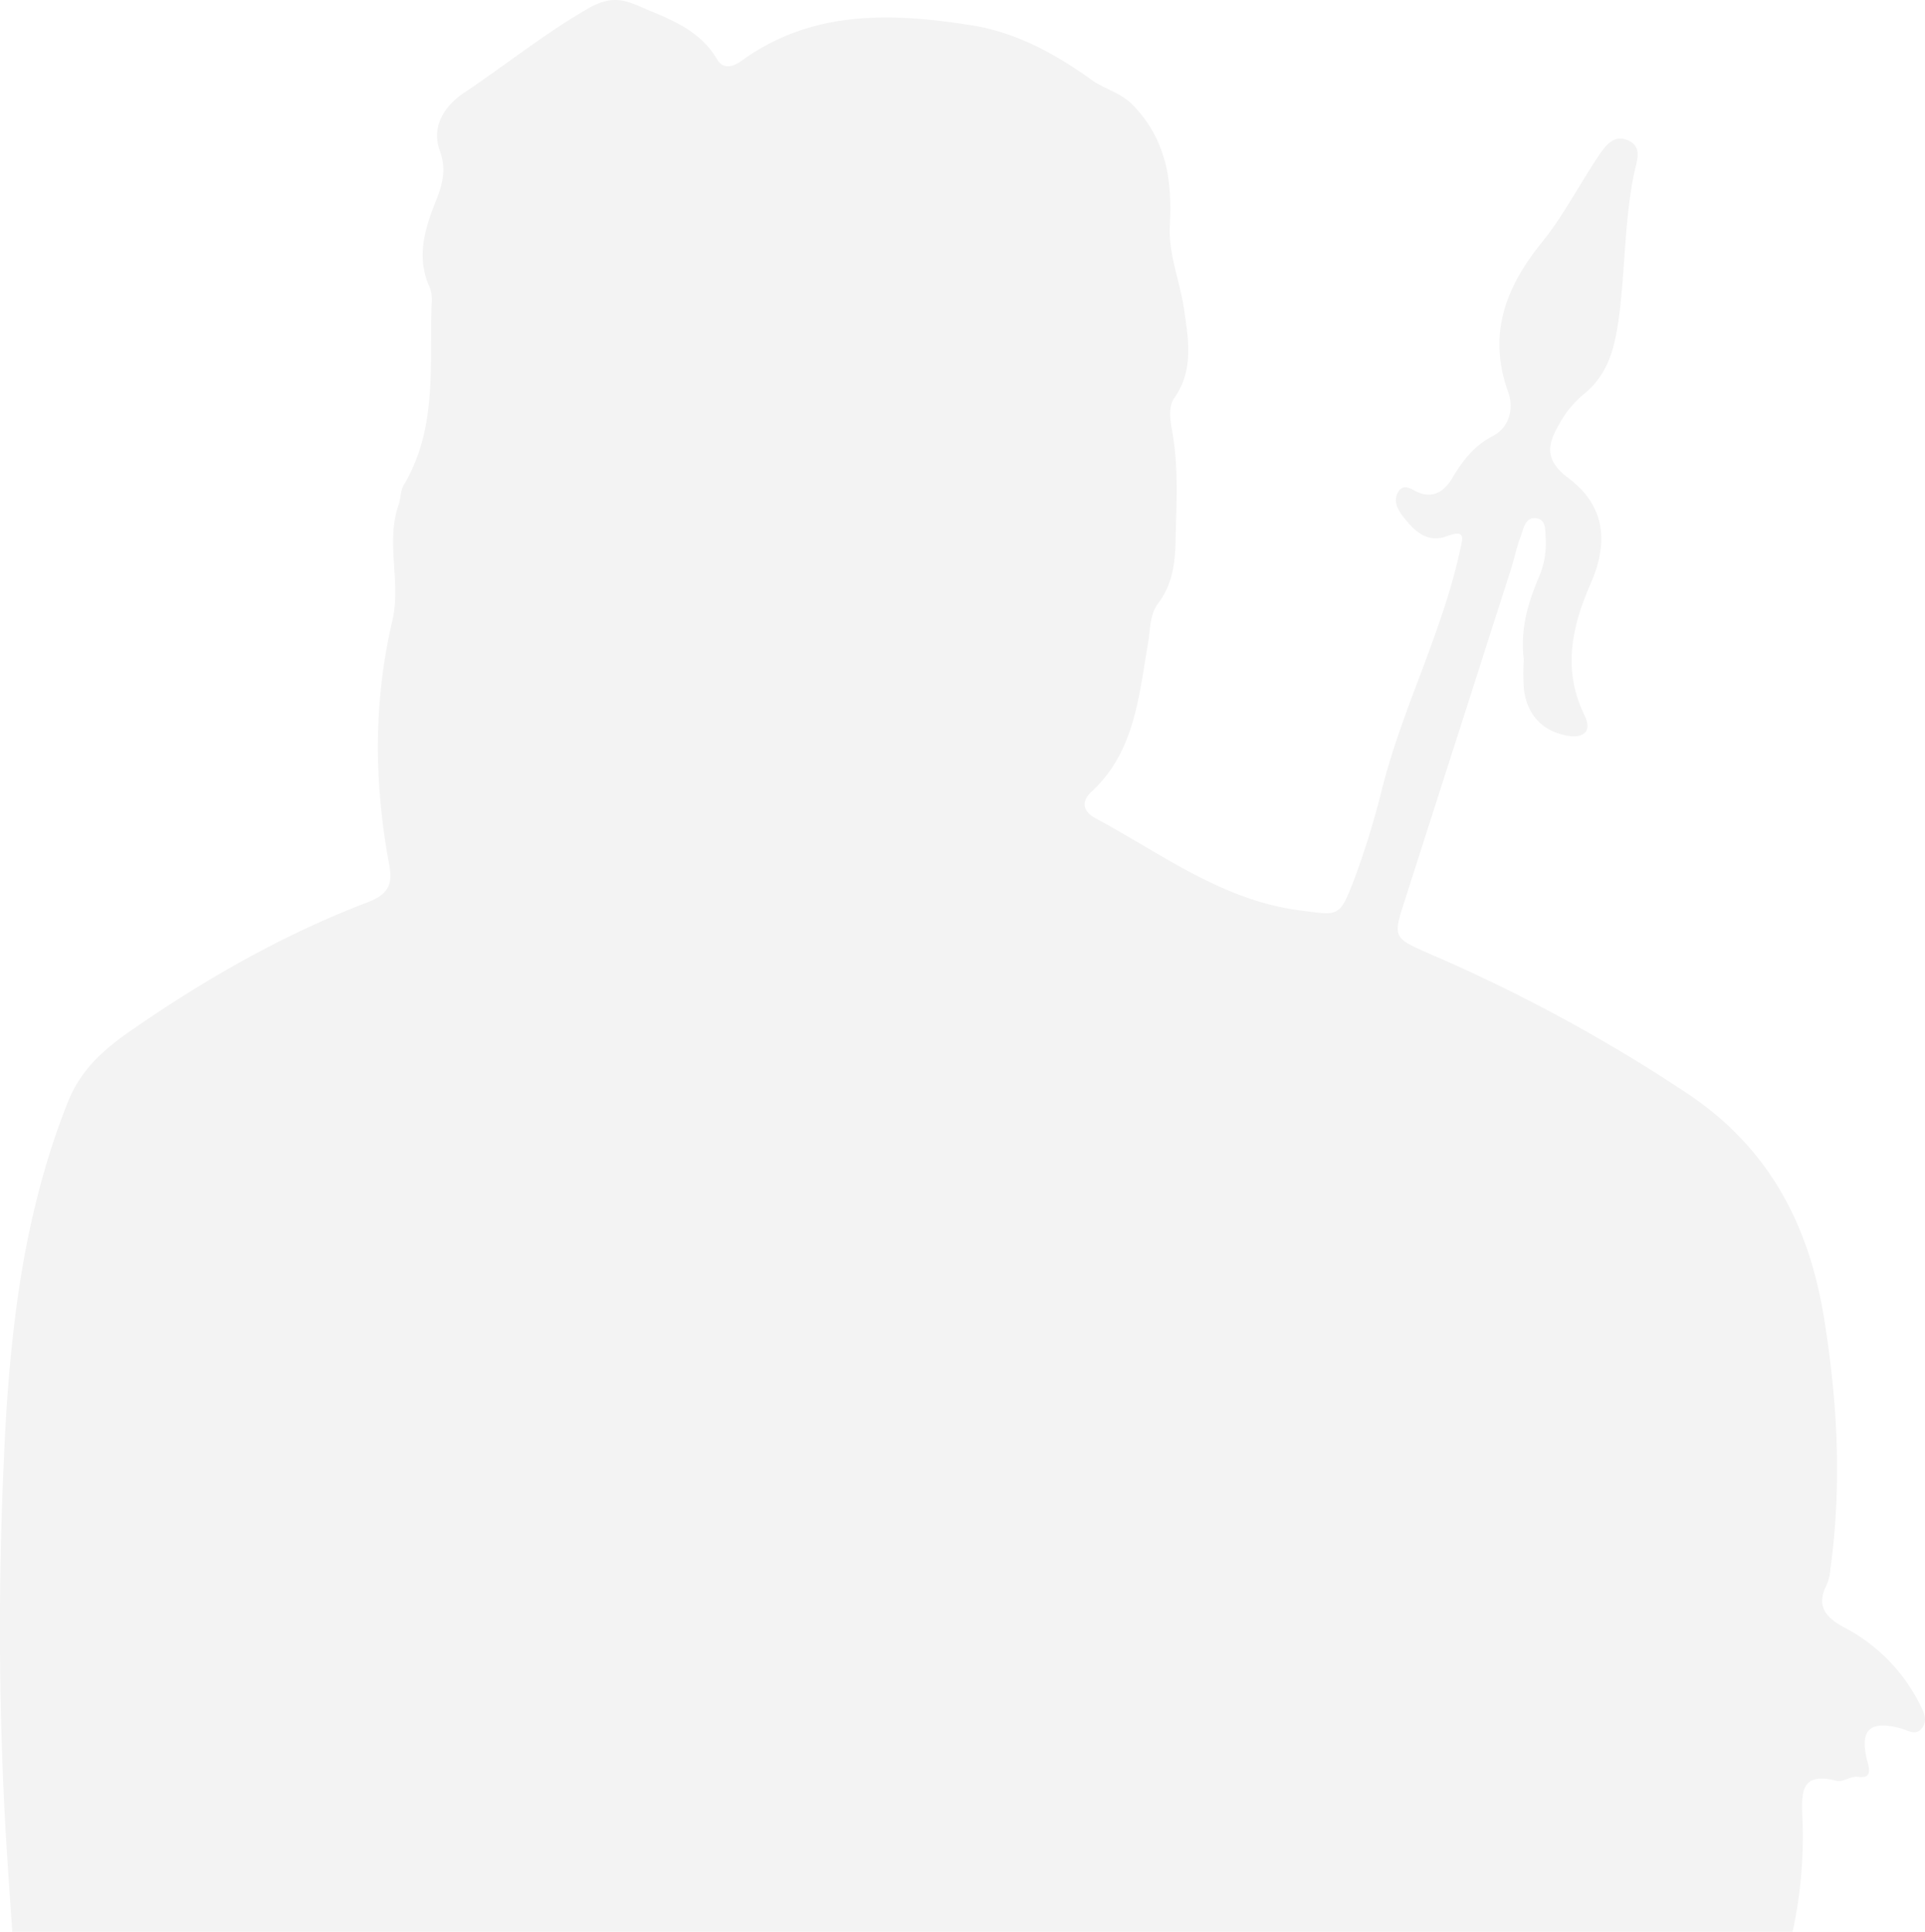 <svg xmlns="http://www.w3.org/2000/svg" viewBox="0 0 424.7 426.17"><defs><style>.cls-1{opacity:0.05;}</style></defs><g id="Layer_2" data-name="Layer 2"><g id="Layer_1-2" data-name="Layer 1"><path class="cls-1" d="M424.2,381c-1.39,2.18-3.24.7-4.95.26-7-1.79-9.14.5-7.15,7.74.6,2.22.24,3.29-2.12,3-1.76-.24-3.41,1.25-4.72.9-8.47-2.27-7.74,3.27-7.59,8.54a97.92,97.92,0,0,1-2.18,24.74H2.71q-.66-9.29-1.26-18.56a799.16,799.16,0,0,1-.58-85.89C2,295.08,4.92,268.35,15,243.06c2.78-7,7.87-11.52,13.59-15.49C45,216.16,62.31,206.25,81,199.1c4.11-1.57,5.79-3.43,4.89-8.21-3.38-18-3.55-36.06.67-53.93,2-8.56-1.58-17.29,1.42-25.72.48-1.35.35-3,1.06-4.17,7.5-12.48,5.7-26.38,6.18-39.92a8.34,8.34,0,0,0-.37-3.65c-3.08-6.65-1.19-12.91,1.3-19.12,1.47-3.66,2.39-7,.86-11.18-1.92-5.3,1.06-9.85,5.39-12.74,9.11-6.09,17.63-12.95,27.22-18.52,6-3.46,8.88-1.61,13.48.31,5.94,2.48,11.63,4.92,15.11,10.85,1.31,2.25,3.51,1.68,5.38.32,15.66-11.34,33.3-10.61,51-7.79,9.6,1.54,18.27,6.26,26.16,11.94,3,2.16,6.62,2.87,9.34,5.75,7.22,7.62,8.55,16.39,8,26.49-.35,6.18,2.32,12.48,3.2,18.79.91,6.48,2.07,13.05-2.15,19.1-1.43,2.06-1,4.84-.56,7.27,1.51,8.2.92,16.45.77,24.68-.09,4.71-.76,9.39-3.82,13.44-1.92,2.52-1.72,5.82-2.25,8.86-2.05,11.69-2.91,23.87-12.47,32.73-2.42,2.25-1.84,4.39,1,5.91,14.5,7.76,27.74,18,44.9,20.25,8.5,1.1,8.77,1.65,11.81-6.2A177.28,177.28,0,0,0,304.92,174c4.51-17.8,13.15-34.24,17.12-52.23.67-3.07,1.53-5.09-2.92-3.45-4,1.47-6.72-.87-9-3.65-1.44-1.74-3-3.91-1.64-6.15s3.28-.19,4.92.31c3.49,1.09,5.61-1,7.11-3.53,2.26-3.77,4.75-7,8.84-9.1,3.65-1.92,4.7-6,3.37-9.75-4.54-12.68-.6-23,7.43-32.95,4.76-5.88,8.28-12.75,12.51-19.08,1.47-2.19,3.34-4.81,6.46-3.48,3.35,1.44,2,4.51,1.46,7.06-2.25,10.73-2,21.72-3.48,32.53-.91,6.53-2.46,12.39-8,16.7a22.38,22.38,0,0,0-5,6.18c-2.63,4.38-3.52,8,1.85,12,7.82,5.84,9.21,13.65,5,23.3s-6.25,19.09-1.37,29.11c1.82,3.75-.43,5.07-3.78,4.49-5.48-1-8.73-4.47-9.55-9.93a43.68,43.68,0,0,1-.06-6.83c-.81-6.73.9-12.44,3.23-18a18.42,18.42,0,0,0,1.6-8.42c-.12-1.81.22-4.36-1.89-4.77-2.64-.51-3,2.34-3.68,4.15-.88,2.3-1.36,4.75-2.11,7.1q-11.69,36.5-23.41,73c-2.62,8.16-2.65,8.26,5.47,11.82a356.67,356.67,0,0,1,57.32,31.11c18,12.21,26.53,29.19,29.79,49.73,2.89,18.18,3.87,36.44,1.32,54.76a11.26,11.26,0,0,1-.81,3.6c-2.4,4.67-.23,7.19,3.77,9.36a38.68,38.68,0,0,1,16.69,16.84C424.29,377.49,425.34,379.23,424.2,381Z"/></g></g></svg>